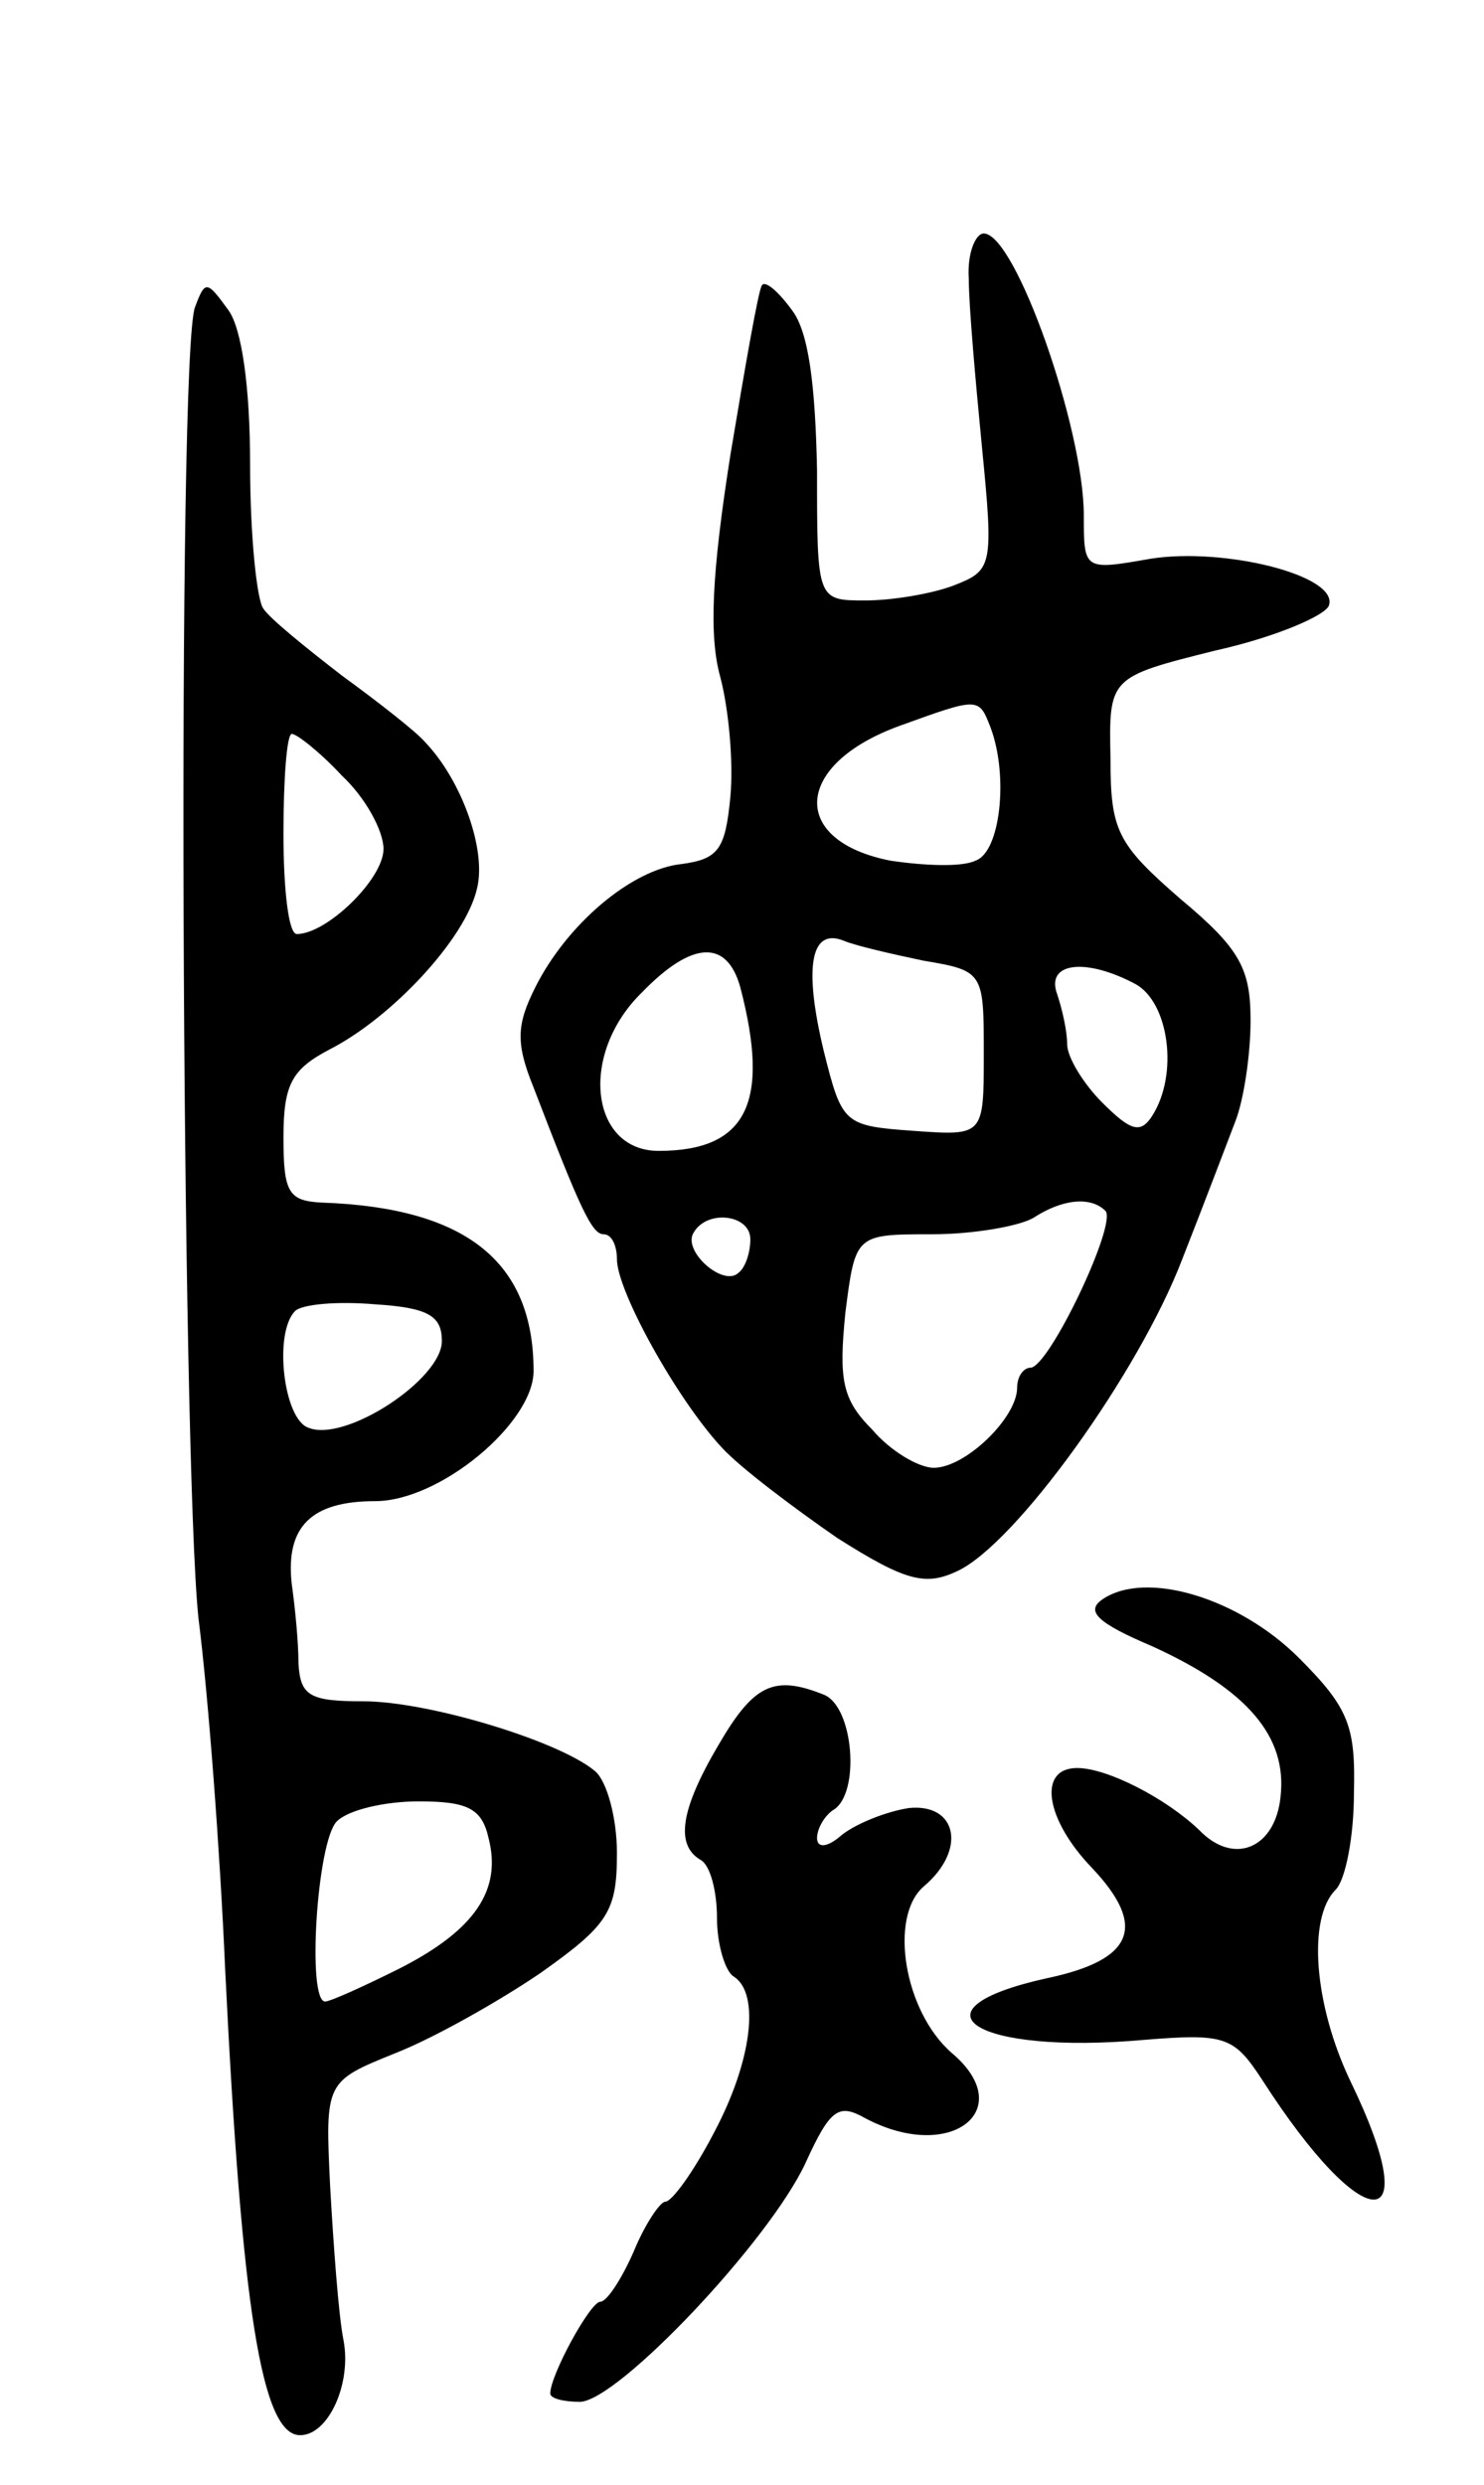 <svg version="1.0" xmlns="http://www.w3.org/2000/svg"
 width="89pt" height="149pt" viewBox="0 0 89 149"
 preserveAspectRatio="xMidYMid meet">
<g transform="translate(0,149) scale(0.1,-0.1)"
fill="#000000" stroke="none">
<path d="M581 1323 c0 -16 4 -61 8 -102 7 -71 6 -73 -17 -82 -13 -5 -37 -9
-53 -9 -29 0 -29 0 -29 78 -1 51 -5 83 -15 96 -8 11 -16 18 -18 15 -2 -2 -10
-48 -19 -102 -11 -70 -13 -108 -6 -133 5 -19 8 -51 6 -72 -3 -31 -7 -37 -29
-40 -30 -3 -69 -36 -88 -74 -11 -22 -12 -33 -1 -60 28 -73 35 -88 42 -88 5 0
8 -7 8 -15 0 -19 36 -84 63 -113 11 -12 43 -36 69 -54 41 -26 53 -29 72 -20
35 16 109 119 135 187 13 33 27 70 32 83 5 13 9 40 9 60 0 31 -6 43 -42 73
-38 33 -42 41 -42 84 -1 49 -1 49 63 65 36 8 66 21 68 27 6 18 -63 35 -107 28
-40 -7 -40 -7 -40 26 0 52 -41 169 -60 169 -5 0 -10 -12 -9 -27z m13 -269 c11
-29 6 -75 -9 -80 -8 -4 -31 -3 -51 0 -61 12 -58 58 6 81 47 17 47 17 54 -1z
m-40 -140 c36 -6 36 -7 36 -56 0 -49 0 -49 -42 -46 -42 3 -43 4 -54 48 -12 50
-8 74 12 66 7 -3 29 -8 48 -12z m-110 -16 c18 -69 4 -98 -49 -98 -41 0 -48 58
-10 95 30 31 51 32 59 3z m237 2 c20 -11 26 -54 10 -79 -7 -11 -13 -9 -30 8
-11 11 -21 27 -21 35 0 8 -3 21 -6 30 -7 19 17 22 47 6z m-18 -136 c7 -8 -34
-94 -45 -94 -4 0 -8 -5 -8 -12 0 -18 -31 -48 -50 -48 -9 0 -26 10 -37 23 -18
18 -20 30 -16 70 6 47 6 47 52 47 25 0 53 5 61 10 17 11 34 13 43 4z m-213
-17 c0 -8 -3 -17 -7 -20 -9 -9 -34 13 -27 24 8 14 34 11 34 -4z"/>
<path d="M117 1306 c-11 -27 -8 -690 2 -786 6 -47 13 -141 16 -210 10 -205 22
-280 45 -280 17 0 31 31 26 57 -3 15 -6 57 -8 92 -3 63 -3 63 39 80 23 9 62
31 87 48 41 29 46 37 46 72 0 21 -6 43 -13 49 -21 18 -100 42 -139 42 -32 0
-38 3 -39 23 0 12 -2 33 -4 47 -4 35 12 50 50 50 39 0 95 47 95 78 0 66 -41
98 -127 101 -20 1 -23 6 -23 39 0 32 5 41 28 53 37 19 81 66 88 96 6 23 -9 65
-31 88 -5 6 -28 24 -50 40 -22 17 -43 34 -47 40 -4 5 -8 44 -8 86 0 47 -5 82
-13 93 -13 18 -14 18 -20 2z m88 -281 c14 -13 25 -33 25 -44 0 -18 -34 -51
-52 -51 -5 0 -8 27 -8 60 0 33 2 60 5 60 3 0 17 -11 30 -25z m60 -339 c0 -23
-58 -61 -80 -52 -15 5 -21 57 -8 70 4 4 25 6 48 4 32 -2 40 -7 40 -22z m28
-298 c8 -31 -8 -55 -53 -78 -22 -11 -42 -20 -45 -20 -11 0 -5 96 7 108 7 7 29
12 49 12 29 0 38 -4 42 -22z"/>
<path d="M661 531 c-10 -7 -3 -14 30 -28 57 -26 81 -54 77 -90 -3 -31 -28 -42
-49 -20 -20 19 -55 37 -73 37 -24 0 -19 -31 9 -60 33 -35 25 -55 -27 -66 -86
-19 -43 -46 58 -37 49 4 54 2 71 -24 61 -95 99 -96 53 -1 -22 46 -26 98 -9
115 6 6 11 32 11 58 1 40 -3 51 -33 81 -36 36 -92 53 -118 35z"/>
<path d="M431 444 c-23 -39 -26 -60 -11 -69 6 -3 10 -19 10 -35 0 -16 5 -32
10 -35 16 -10 11 -51 -12 -94 -12 -23 -25 -41 -29 -41 -3 0 -12 -13 -19 -30
-7 -16 -16 -30 -20 -30 -6 0 -30 -44 -30 -55 0 -3 8 -5 18 -5 23 1 113 96 135
143 15 33 20 36 36 27 51 -27 92 5 52 39 -29 25 -38 82 -17 100 26 22 20 50
-9 47 -13 -2 -31 -9 -40 -16 -9 -8 -15 -8 -15 -2 0 6 5 14 10 17 16 10 12 62
-6 69 -30 12 -42 6 -63 -30z"/>
</g>
</svg>

